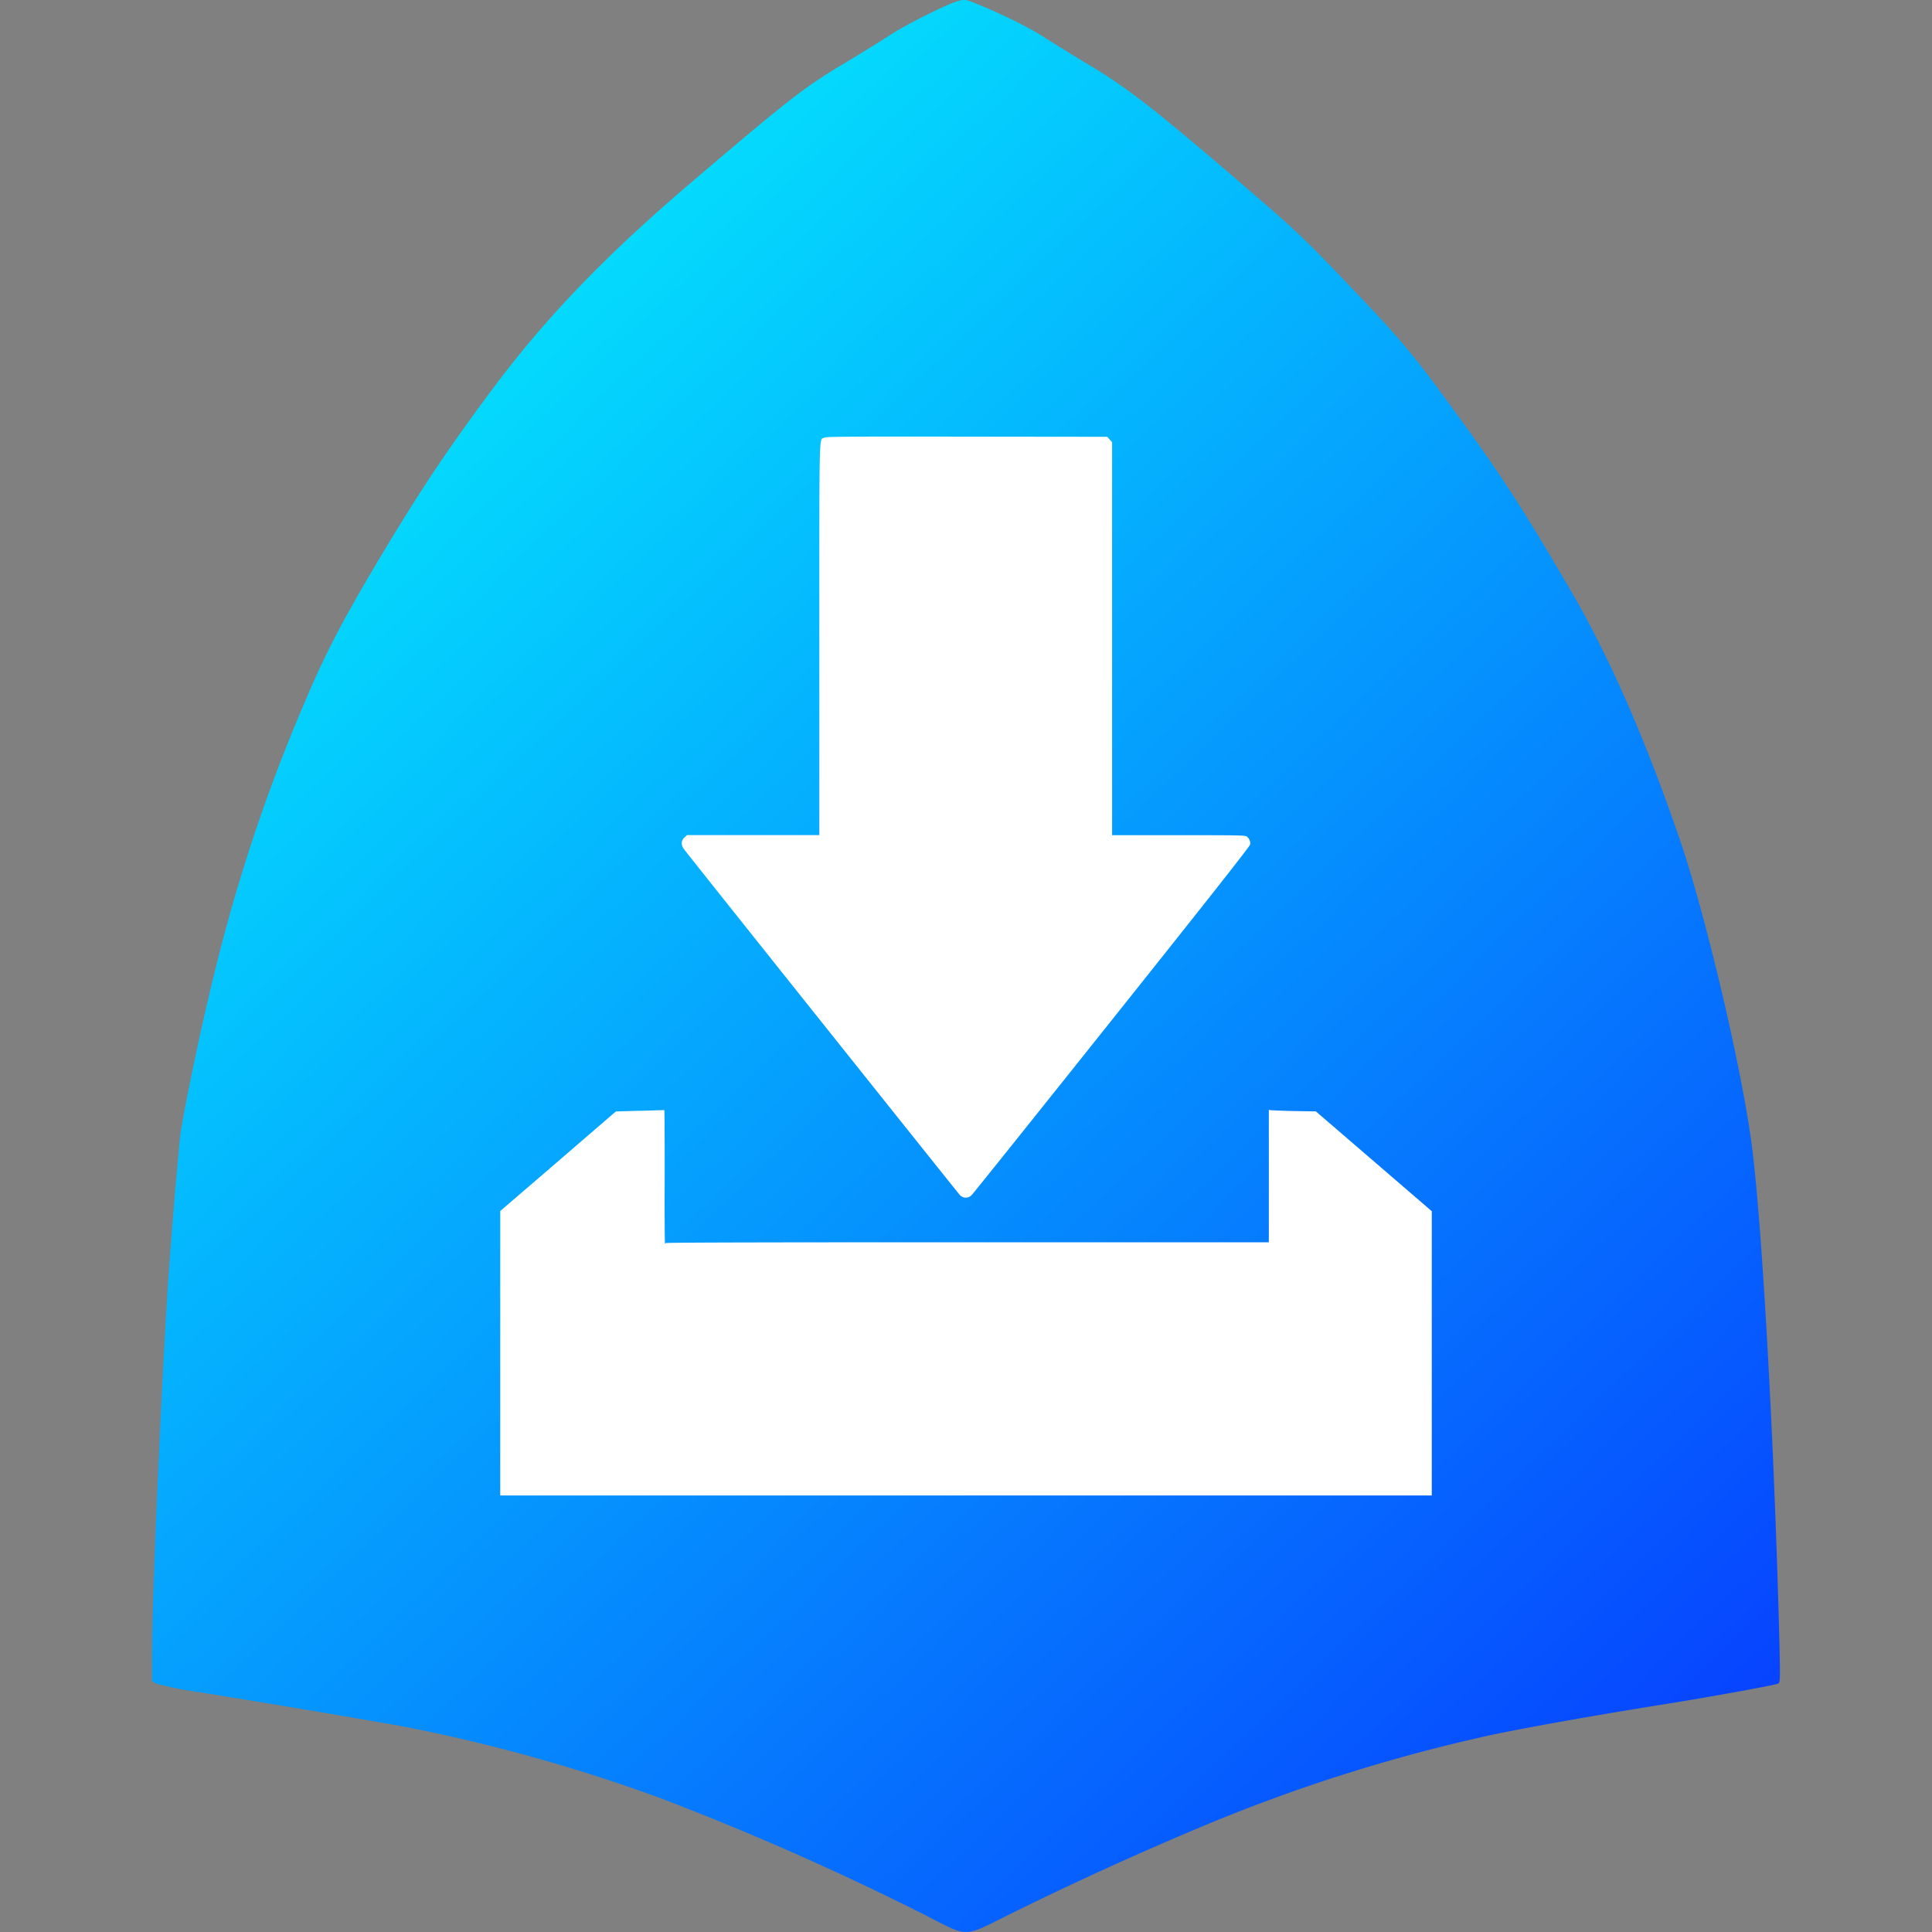<svg xmlns:xlink="http://www.w3.org/1999/xlink" role="img" viewBox="0 0 24 24" xmlns="http://www.w3.org/2000/svg"><rect x="0" y="0" width="24" height="24" fill="#808080" stroke="none"/><defs><linearGradient id="a"><stop offset="0" style="stop-color:#03fcfd;stop-opacity:1"/><stop offset="1" style="stop-color:#0734ff;stop-opacity:1"/></linearGradient><linearGradient xlink:href="#a" gradientUnits="userSpaceOnUse" id="b" x1="2.348" x2="23.241" y1="1.095" y2="23.027"/></defs><path d="M11.541 23.814a35.406 35.406 0 0 0-3.319-1.47 20.883 20.883 0 0 0-3.228-.9 168.76 168.76 0 0 0-2.52-.423 4.584 4.584 0 0 1-.53-.105l-.055-.029v-.379c0-.66.113-3.243.197-4.552a72.41 72.41 0 0 1 .152-1.848c.05-.35.274-1.415.422-2.004a21.2 21.2 0 0 1 1.135-3.403c.265-.628.512-1.094 1.092-2.05.428-.702.74-1.16 1.26-1.857.661-.878 1.4-1.644 2.471-2.554 1.214-1.033 1.38-1.163 1.916-1.48.19-.115.42-.258.516-.32.2-.133.735-.4.86-.43.081-.02.094-.016.271.057.345.146.636.293.823.417.103.065.345.215.54.332.466.28.783.527 1.843 1.435.71.61.795.69 1.335 1.255.708.74.83.885 1.458 1.754.507.7.794 1.15 1.354 2.114.47.81.92 1.844 1.344 3.086.32.944.765 2.84.885 3.78.13 1.006.28 3.731.342 6.183.01.46.01.482-.023.494-.11.031-.92.178-1.527.273-.83.134-1.636.278-2.054.368a20.78 20.78 0 0 0-3.565 1.13 42.05 42.05 0 0 0-2.43 1.11c-.532.266-.48.266-.965.017z" fill="#000000" style="fill:url(#b);fill-opacity:1;stroke:none;stroke-width:0.402;stroke-miterlimit:4;stroke-dasharray:none;stroke-opacity:0"/><path d="m7.947 13.798-.296.009-.032.027-.719.62-.686.59v3.533h11.572v-3.531l-.72-.62-.72-.62-.258-.004a8.94 8.94 0 0 1-.292-.01l-.034-.004v1.644h-3.747c-2.49 0-3.746.003-3.746.01 0 .005-.003.01-.007.01-.005 0-.007-.374-.005-.832 0-.458-.001-.832-.005-.83l-.305.009zm2.291-8.361c-.064.034-.06-.158-.06 2.507v2.43H8.534l-.032.03c-.04.036-.044.09-.009.14.068.092 3.41 4.28 3.433 4.304.023.02.04.029.071.029.03 0 .05-.008.072-.03.017-.015.8-.994 1.742-2.175 1.196-1.5 1.714-2.157 1.718-2.18.007-.037-.008-.072-.04-.1-.02-.015-.08-.017-.847-.017h-.827V5.493l-.03-.033-.03-.034-1.745-.002c-1.53-.002-1.749 0-1.773.013z" style="fill:#ffffff;stroke:none;stroke-width:0.001"/></svg>